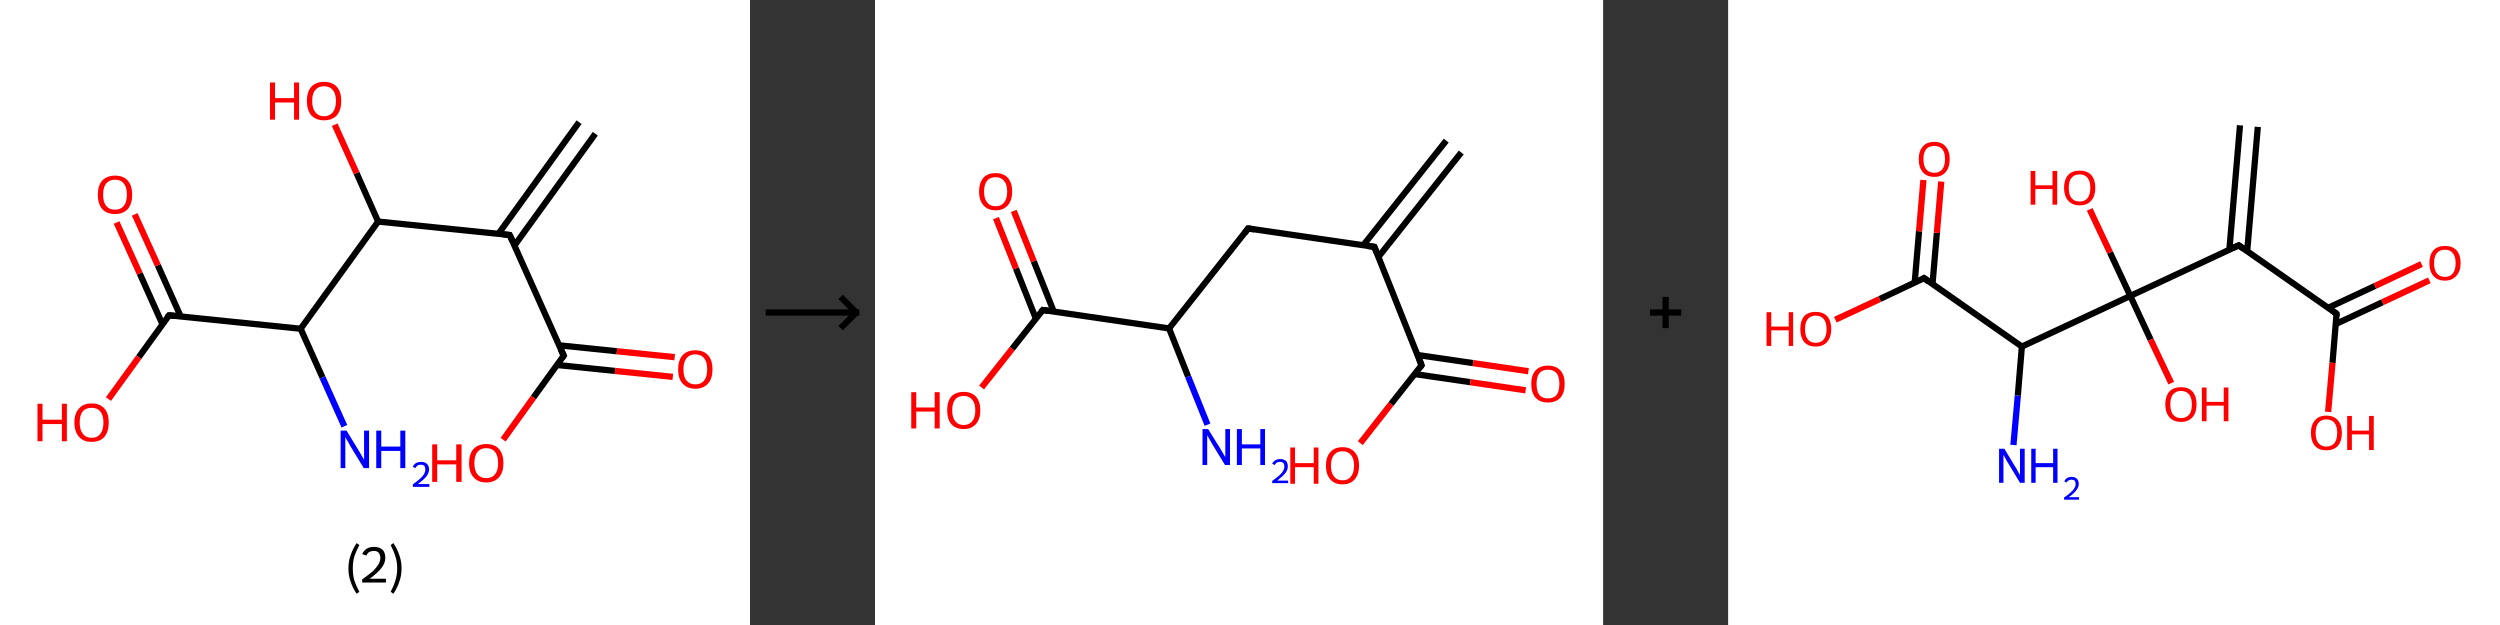 <?xml version='1.0' encoding='ASCII' standalone='yes'?>
<svg xmlns="http://www.w3.org/2000/svg" xmlns:xlink="http://www.w3.org/1999/xlink" version="1.1" width="800.0px" viewBox="0 0 800.0 200.0" height="200.0px">
  <rect x="0" y="0" width="800.0" height="200.0" fill="#333333" stroke="none"/>
  <g>
    <g transform="translate(0, 0) scale(1 1) "><!-- END OF HEADER -->
<rect style="opacity:1.0;fill:#FFFFFF;stroke:none" width="240.0" height="200.0" x="0.0" y="0.0"> </rect>
<path class="bond-0 atom-0 atom-1" d="M 190.5,42.8 L 164.6,78.6" style="fill:none;fill-rule:evenodd;stroke:#000000;stroke-width:2.0px;stroke-linecap:butt;stroke-linejoin:miter;stroke-opacity:1"/>
<path class="bond-0 atom-0 atom-1" d="M 185.3,39.1 L 159.5,74.8" style="fill:none;fill-rule:evenodd;stroke:#000000;stroke-width:2.0px;stroke-linecap:butt;stroke-linejoin:miter;stroke-opacity:1"/>
<path class="bond-1 atom-1 atom-2" d="M 163.1,75.2 L 180.4,113.8" style="fill:none;fill-rule:evenodd;stroke:#000000;stroke-width:2.0px;stroke-linecap:butt;stroke-linejoin:miter;stroke-opacity:1"/>
<path class="bond-2 atom-2 atom-3" d="M 178.3,116.8 L 196.8,118.7" style="fill:none;fill-rule:evenodd;stroke:#000000;stroke-width:2.0px;stroke-linecap:butt;stroke-linejoin:miter;stroke-opacity:1"/>
<path class="bond-2 atom-2 atom-3" d="M 196.8,118.7 L 215.3,120.6" style="fill:none;fill-rule:evenodd;stroke:#FF0000;stroke-width:2.0px;stroke-linecap:butt;stroke-linejoin:miter;stroke-opacity:1"/>
<path class="bond-2 atom-2 atom-3" d="M 178.9,110.5 L 197.4,112.4" style="fill:none;fill-rule:evenodd;stroke:#000000;stroke-width:2.0px;stroke-linecap:butt;stroke-linejoin:miter;stroke-opacity:1"/>
<path class="bond-2 atom-2 atom-3" d="M 197.4,112.4 L 215.9,114.3" style="fill:none;fill-rule:evenodd;stroke:#FF0000;stroke-width:2.0px;stroke-linecap:butt;stroke-linejoin:miter;stroke-opacity:1"/>
<path class="bond-3 atom-2 atom-4" d="M 180.4,113.8 L 170.7,127.2" style="fill:none;fill-rule:evenodd;stroke:#000000;stroke-width:2.0px;stroke-linecap:butt;stroke-linejoin:miter;stroke-opacity:1"/>
<path class="bond-3 atom-2 atom-4" d="M 170.7,127.2 L 161.0,140.7" style="fill:none;fill-rule:evenodd;stroke:#FF0000;stroke-width:2.0px;stroke-linecap:butt;stroke-linejoin:miter;stroke-opacity:1"/>
<path class="bond-4 atom-1 atom-5" d="M 163.1,75.2 L 121.0,70.9" style="fill:none;fill-rule:evenodd;stroke:#000000;stroke-width:2.0px;stroke-linecap:butt;stroke-linejoin:miter;stroke-opacity:1"/>
<path class="bond-5 atom-5 atom-6" d="M 121.0,70.9 L 114.1,55.4" style="fill:none;fill-rule:evenodd;stroke:#000000;stroke-width:2.0px;stroke-linecap:butt;stroke-linejoin:miter;stroke-opacity:1"/>
<path class="bond-5 atom-5 atom-6" d="M 114.1,55.4 L 107.1,39.9" style="fill:none;fill-rule:evenodd;stroke:#FF0000;stroke-width:2.0px;stroke-linecap:butt;stroke-linejoin:miter;stroke-opacity:1"/>
<path class="bond-6 atom-5 atom-7" d="M 121.0,70.9 L 96.2,105.2" style="fill:none;fill-rule:evenodd;stroke:#000000;stroke-width:2.0px;stroke-linecap:butt;stroke-linejoin:miter;stroke-opacity:1"/>
<path class="bond-7 atom-7 atom-8" d="M 96.2,105.2 L 103.2,120.8" style="fill:none;fill-rule:evenodd;stroke:#000000;stroke-width:2.0px;stroke-linecap:butt;stroke-linejoin:miter;stroke-opacity:1"/>
<path class="bond-7 atom-7 atom-8" d="M 103.2,120.8 L 110.2,136.4" style="fill:none;fill-rule:evenodd;stroke:#0000FF;stroke-width:2.0px;stroke-linecap:butt;stroke-linejoin:miter;stroke-opacity:1"/>
<path class="bond-8 atom-7 atom-9" d="M 96.2,105.2 L 54.1,100.9" style="fill:none;fill-rule:evenodd;stroke:#000000;stroke-width:2.0px;stroke-linecap:butt;stroke-linejoin:miter;stroke-opacity:1"/>
<path class="bond-9 atom-9 atom-10" d="M 57.8,101.2 L 50.5,84.9" style="fill:none;fill-rule:evenodd;stroke:#000000;stroke-width:2.0px;stroke-linecap:butt;stroke-linejoin:miter;stroke-opacity:1"/>
<path class="bond-9 atom-9 atom-10" d="M 50.5,84.9 L 43.1,68.6" style="fill:none;fill-rule:evenodd;stroke:#FF0000;stroke-width:2.0px;stroke-linecap:butt;stroke-linejoin:miter;stroke-opacity:1"/>
<path class="bond-9 atom-9 atom-10" d="M 52.0,103.8 L 44.7,87.5" style="fill:none;fill-rule:evenodd;stroke:#000000;stroke-width:2.0px;stroke-linecap:butt;stroke-linejoin:miter;stroke-opacity:1"/>
<path class="bond-9 atom-9 atom-10" d="M 44.7,87.5 L 37.3,71.2" style="fill:none;fill-rule:evenodd;stroke:#FF0000;stroke-width:2.0px;stroke-linecap:butt;stroke-linejoin:miter;stroke-opacity:1"/>
<path class="bond-10 atom-9 atom-11" d="M 54.1,100.9 L 44.4,114.3" style="fill:none;fill-rule:evenodd;stroke:#000000;stroke-width:2.0px;stroke-linecap:butt;stroke-linejoin:miter;stroke-opacity:1"/>
<path class="bond-10 atom-9 atom-11" d="M 44.4,114.3 L 34.7,127.7" style="fill:none;fill-rule:evenodd;stroke:#FF0000;stroke-width:2.0px;stroke-linecap:butt;stroke-linejoin:miter;stroke-opacity:1"/>
<path d="M 164.0,77.1 L 163.1,75.2 L 161.0,75.0" style="fill:none;stroke:#000000;stroke-width:2.0px;stroke-linecap:butt;stroke-linejoin:miter;stroke-opacity:1;"/>
<path d="M 179.5,111.9 L 180.4,113.8 L 179.9,114.5" style="fill:none;stroke:#000000;stroke-width:2.0px;stroke-linecap:butt;stroke-linejoin:miter;stroke-opacity:1;"/>
<path d="M 56.2,101.1 L 54.1,100.9 L 53.6,101.5" style="fill:none;stroke:#000000;stroke-width:2.0px;stroke-linecap:butt;stroke-linejoin:miter;stroke-opacity:1;"/>
<path class="atom-3" d="M 217.0 118.2 Q 217.0 115.3, 218.4 113.7 Q 219.8 112.1, 222.5 112.1 Q 225.2 112.1, 226.6 113.7 Q 228.0 115.3, 228.0 118.2 Q 228.0 121.1, 226.6 122.7 Q 225.1 124.4, 222.5 124.4 Q 219.9 124.4, 218.4 122.7 Q 217.0 121.1, 217.0 118.2 M 222.5 123.0 Q 224.3 123.0, 225.3 121.8 Q 226.3 120.6, 226.3 118.2 Q 226.3 115.8, 225.3 114.6 Q 224.3 113.4, 222.5 113.4 Q 220.7 113.4, 219.7 114.6 Q 218.7 115.8, 218.7 118.2 Q 218.7 120.6, 219.7 121.8 Q 220.7 123.0, 222.5 123.0 " fill="#FF0000"/>
<path class="atom-4" d="M 138.3 142.2 L 139.9 142.2 L 139.9 147.3 L 146.0 147.3 L 146.0 142.2 L 147.7 142.2 L 147.7 154.2 L 146.0 154.2 L 146.0 148.6 L 139.9 148.6 L 139.9 154.2 L 138.3 154.2 L 138.3 142.2 " fill="#FF0000"/>
<path class="atom-4" d="M 150.1 148.2 Q 150.1 145.3, 151.5 143.7 Q 153.0 142.1, 155.6 142.1 Q 158.3 142.1, 159.7 143.7 Q 161.1 145.3, 161.1 148.2 Q 161.1 151.1, 159.7 152.7 Q 158.2 154.4, 155.6 154.4 Q 153.0 154.4, 151.5 152.7 Q 150.1 151.1, 150.1 148.2 M 155.6 153.0 Q 157.4 153.0, 158.4 151.8 Q 159.4 150.6, 159.4 148.2 Q 159.4 145.8, 158.4 144.6 Q 157.4 143.4, 155.6 143.4 Q 153.8 143.4, 152.8 144.6 Q 151.8 145.8, 151.8 148.2 Q 151.8 150.6, 152.8 151.8 Q 153.8 153.0, 155.6 153.0 " fill="#FF0000"/>
<path class="atom-6" d="M 86.4 26.4 L 88.0 26.4 L 88.0 31.4 L 94.1 31.4 L 94.1 26.4 L 95.7 26.4 L 95.7 38.3 L 94.1 38.3 L 94.1 32.8 L 88.0 32.8 L 88.0 38.3 L 86.4 38.3 L 86.4 26.4 " fill="#FF0000"/>
<path class="atom-6" d="M 98.2 32.3 Q 98.2 29.4, 99.6 27.8 Q 101.0 26.2, 103.7 26.2 Q 106.4 26.2, 107.8 27.8 Q 109.2 29.4, 109.2 32.3 Q 109.2 35.2, 107.8 36.9 Q 106.3 38.5, 103.7 38.5 Q 101.1 38.5, 99.6 36.9 Q 98.2 35.2, 98.2 32.3 M 103.7 37.2 Q 105.5 37.2, 106.5 35.9 Q 107.5 34.7, 107.5 32.3 Q 107.5 30.0, 106.5 28.8 Q 105.5 27.6, 103.7 27.6 Q 101.9 27.6, 100.9 28.8 Q 99.9 29.9, 99.9 32.3 Q 99.9 34.7, 100.9 35.9 Q 101.9 37.2, 103.7 37.2 " fill="#FF0000"/>
<path class="atom-8" d="M 110.9 137.8 L 114.8 144.2 Q 115.2 144.8, 115.8 145.9 Q 116.4 147.0, 116.5 147.1 L 116.5 137.8 L 118.1 137.8 L 118.1 149.8 L 116.4 149.8 L 112.2 142.9 Q 111.7 142.0, 111.2 141.1 Q 110.7 140.2, 110.5 139.9 L 110.5 149.8 L 109.0 149.8 L 109.0 137.8 L 110.9 137.8 " fill="#0000FF"/>
<path class="atom-8" d="M 120.4 137.8 L 122.0 137.8 L 122.0 142.9 L 128.1 142.9 L 128.1 137.8 L 129.7 137.8 L 129.7 149.8 L 128.1 149.8 L 128.1 144.3 L 122.0 144.3 L 122.0 149.8 L 120.4 149.8 L 120.4 137.8 " fill="#0000FF"/>
<path class="atom-8" d="M 132.1 149.4 Q 132.4 148.6, 133.1 148.2 Q 133.8 147.8, 134.7 147.8 Q 135.9 147.8, 136.6 148.4 Q 137.3 149.1, 137.3 150.2 Q 137.3 151.4, 136.4 152.5 Q 135.5 153.6, 133.7 154.9 L 137.4 154.9 L 137.4 155.8 L 132.1 155.8 L 132.1 155.0 Q 133.5 154.0, 134.4 153.2 Q 135.3 152.4, 135.7 151.7 Q 136.1 151.0, 136.1 150.3 Q 136.1 149.5, 135.8 149.1 Q 135.4 148.7, 134.7 148.7 Q 134.1 148.7, 133.7 148.9 Q 133.2 149.2, 132.9 149.8 L 132.1 149.4 " fill="#0000FF"/>
<path class="atom-10" d="M 31.3 62.3 Q 31.3 59.4, 32.7 57.8 Q 34.2 56.2, 36.8 56.2 Q 39.5 56.2, 40.9 57.8 Q 42.3 59.4, 42.3 62.3 Q 42.3 65.2, 40.9 66.9 Q 39.4 68.5, 36.8 68.5 Q 34.2 68.5, 32.7 66.9 Q 31.3 65.2, 31.3 62.3 M 36.8 67.1 Q 38.6 67.1, 39.6 65.9 Q 40.6 64.7, 40.6 62.3 Q 40.6 59.9, 39.6 58.7 Q 38.6 57.5, 36.8 57.5 Q 35.0 57.5, 34.0 58.7 Q 33.0 59.9, 33.0 62.3 Q 33.0 64.7, 34.0 65.9 Q 35.0 67.1, 36.8 67.1 " fill="#FF0000"/>
<path class="atom-11" d="M 12.0 129.2 L 13.6 129.2 L 13.6 134.3 L 19.8 134.3 L 19.8 129.2 L 21.4 129.2 L 21.4 141.2 L 19.8 141.2 L 19.8 135.7 L 13.6 135.7 L 13.6 141.2 L 12.0 141.2 L 12.0 129.2 " fill="#FF0000"/>
<path class="atom-11" d="M 23.8 135.2 Q 23.8 132.3, 25.3 130.7 Q 26.7 129.1, 29.3 129.1 Q 32.0 129.1, 33.4 130.7 Q 34.8 132.3, 34.8 135.2 Q 34.8 138.1, 33.4 139.8 Q 32.0 141.4, 29.3 141.4 Q 26.7 141.4, 25.3 139.8 Q 23.8 138.1, 23.8 135.2 M 29.3 140.1 Q 31.2 140.1, 32.1 138.8 Q 33.1 137.6, 33.1 135.2 Q 33.1 132.8, 32.1 131.7 Q 31.2 130.5, 29.3 130.5 Q 27.5 130.5, 26.5 131.6 Q 25.5 132.8, 25.5 135.2 Q 25.5 137.6, 26.5 138.8 Q 27.5 140.1, 29.3 140.1 " fill="#FF0000"/>
<path class="legend" d="M 111.5 181.9 Q 111.5 179.6, 112.2 177.7 Q 112.8 175.8, 114.1 173.8 L 115.0 174.4 Q 114.0 176.3, 113.4 178.0 Q 112.9 179.7, 112.9 181.9 Q 112.9 184.0, 113.4 185.8 Q 114.0 187.5, 115.0 189.4 L 114.1 190.0 Q 112.8 188.0, 112.2 186.1 Q 111.5 184.2, 111.5 181.9 " fill="#000000"/>
<path class="legend" d="M 115.9 177.3 Q 116.4 176.2, 117.3 175.6 Q 118.3 175.0, 119.7 175.0 Q 121.4 175.0, 122.4 175.9 Q 123.3 176.8, 123.3 178.5 Q 123.3 180.2, 122.1 181.7 Q 120.9 183.3, 118.3 185.2 L 123.5 185.2 L 123.5 186.4 L 115.9 186.4 L 115.9 185.4 Q 118.0 183.9, 119.3 182.8 Q 120.5 181.6, 121.1 180.6 Q 121.7 179.6, 121.7 178.6 Q 121.7 177.5, 121.2 176.9 Q 120.7 176.3, 119.7 176.3 Q 118.8 176.3, 118.2 176.6 Q 117.6 177.0, 117.2 177.8 L 115.9 177.3 " fill="#000000"/>
<path class="legend" d="M 128.5 181.9 Q 128.5 184.2, 127.8 186.1 Q 127.2 188.0, 125.9 190.0 L 125.0 189.4 Q 126.0 187.5, 126.5 185.8 Q 127.1 184.0, 127.1 181.9 Q 127.1 179.7, 126.5 178.0 Q 126.0 176.3, 125.0 174.4 L 125.9 173.8 Q 127.2 175.8, 127.8 177.7 Q 128.5 179.6, 128.5 181.9 " fill="#000000"/>
</g>
    <g transform="translate(240.0, 0) scale(1 1) "><line x1="5" y1="100" x2="35" y2="100" style="stroke:rgb(0,0,0);stroke-width:2"/>
  <line x1="34" y1="100" x2="29" y2="95" style="stroke:rgb(0,0,0);stroke-width:2"/>
  <line x1="34" y1="100" x2="29" y2="105" style="stroke:rgb(0,0,0);stroke-width:2"/>
</g>
    <g transform="translate(280.0, 0) scale(1 1) "><!-- END OF HEADER -->
<rect style="opacity:1.0;fill:#FFFFFF;stroke:none" width="233.0" height="200.0" x="0.0" y="0.0"> </rect>
<path class="bond-0 atom-0 atom-1" d="M 187.6,48.8 L 161.1,82.2" style="fill:none;fill-rule:evenodd;stroke:#000000;stroke-width:2.0px;stroke-linecap:butt;stroke-linejoin:miter;stroke-opacity:1"/>
<path class="bond-0 atom-0 atom-1" d="M 182.8,45.0 L 156.3,78.4" style="fill:none;fill-rule:evenodd;stroke:#000000;stroke-width:2.0px;stroke-linecap:butt;stroke-linejoin:miter;stroke-opacity:1"/>
<path class="bond-1 atom-1 atom-2" d="M 159.8,79.0 L 119.4,73.1" style="fill:none;fill-rule:evenodd;stroke:#000000;stroke-width:2.0px;stroke-linecap:butt;stroke-linejoin:miter;stroke-opacity:1"/>
<path class="bond-2 atom-2 atom-3" d="M 119.4,73.1 L 94.1,105.1" style="fill:none;fill-rule:evenodd;stroke:#000000;stroke-width:2.0px;stroke-linecap:butt;stroke-linejoin:miter;stroke-opacity:1"/>
<path class="bond-3 atom-3 atom-4" d="M 94.1,105.1 L 100.2,120.5" style="fill:none;fill-rule:evenodd;stroke:#000000;stroke-width:2.0px;stroke-linecap:butt;stroke-linejoin:miter;stroke-opacity:1"/>
<path class="bond-3 atom-3 atom-4" d="M 100.2,120.5 L 106.4,135.9" style="fill:none;fill-rule:evenodd;stroke:#0000FF;stroke-width:2.0px;stroke-linecap:butt;stroke-linejoin:miter;stroke-opacity:1"/>
<path class="bond-4 atom-3 atom-5" d="M 94.1,105.1 L 53.7,99.2" style="fill:none;fill-rule:evenodd;stroke:#000000;stroke-width:2.0px;stroke-linecap:butt;stroke-linejoin:miter;stroke-opacity:1"/>
<path class="bond-5 atom-5 atom-6" d="M 57.2,99.7 L 50.8,83.6" style="fill:none;fill-rule:evenodd;stroke:#000000;stroke-width:2.0px;stroke-linecap:butt;stroke-linejoin:miter;stroke-opacity:1"/>
<path class="bond-5 atom-5 atom-6" d="M 50.8,83.6 L 44.4,67.5" style="fill:none;fill-rule:evenodd;stroke:#FF0000;stroke-width:2.0px;stroke-linecap:butt;stroke-linejoin:miter;stroke-opacity:1"/>
<path class="bond-5 atom-5 atom-6" d="M 51.5,102.0 L 45.1,85.9" style="fill:none;fill-rule:evenodd;stroke:#000000;stroke-width:2.0px;stroke-linecap:butt;stroke-linejoin:miter;stroke-opacity:1"/>
<path class="bond-5 atom-5 atom-6" d="M 45.1,85.9 L 38.7,69.8" style="fill:none;fill-rule:evenodd;stroke:#FF0000;stroke-width:2.0px;stroke-linecap:butt;stroke-linejoin:miter;stroke-opacity:1"/>
<path class="bond-6 atom-5 atom-7" d="M 53.7,99.2 L 43.9,111.6" style="fill:none;fill-rule:evenodd;stroke:#000000;stroke-width:2.0px;stroke-linecap:butt;stroke-linejoin:miter;stroke-opacity:1"/>
<path class="bond-6 atom-5 atom-7" d="M 43.9,111.6 L 34.1,124.0" style="fill:none;fill-rule:evenodd;stroke:#FF0000;stroke-width:2.0px;stroke-linecap:butt;stroke-linejoin:miter;stroke-opacity:1"/>
<path class="bond-7 atom-1 atom-8" d="M 159.8,79.0 L 174.9,116.9" style="fill:none;fill-rule:evenodd;stroke:#000000;stroke-width:2.0px;stroke-linecap:butt;stroke-linejoin:miter;stroke-opacity:1"/>
<path class="bond-8 atom-8 atom-9" d="M 172.7,119.7 L 190.5,122.3" style="fill:none;fill-rule:evenodd;stroke:#000000;stroke-width:2.0px;stroke-linecap:butt;stroke-linejoin:miter;stroke-opacity:1"/>
<path class="bond-8 atom-8 atom-9" d="M 190.5,122.3 L 208.2,124.9" style="fill:none;fill-rule:evenodd;stroke:#FF0000;stroke-width:2.0px;stroke-linecap:butt;stroke-linejoin:miter;stroke-opacity:1"/>
<path class="bond-8 atom-8 atom-9" d="M 173.6,113.6 L 191.4,116.2" style="fill:none;fill-rule:evenodd;stroke:#000000;stroke-width:2.0px;stroke-linecap:butt;stroke-linejoin:miter;stroke-opacity:1"/>
<path class="bond-8 atom-8 atom-9" d="M 191.4,116.2 L 209.1,118.8" style="fill:none;fill-rule:evenodd;stroke:#FF0000;stroke-width:2.0px;stroke-linecap:butt;stroke-linejoin:miter;stroke-opacity:1"/>
<path class="bond-9 atom-8 atom-10" d="M 174.9,116.9 L 165.1,129.3" style="fill:none;fill-rule:evenodd;stroke:#000000;stroke-width:2.0px;stroke-linecap:butt;stroke-linejoin:miter;stroke-opacity:1"/>
<path class="bond-9 atom-8 atom-10" d="M 165.1,129.3 L 155.3,141.8" style="fill:none;fill-rule:evenodd;stroke:#FF0000;stroke-width:2.0px;stroke-linecap:butt;stroke-linejoin:miter;stroke-opacity:1"/>
<path d="M 157.8,78.7 L 159.8,79.0 L 160.6,80.9" style="fill:none;stroke:#000000;stroke-width:2.0px;stroke-linecap:butt;stroke-linejoin:miter;stroke-opacity:1;"/>
<path d="M 121.4,73.4 L 119.4,73.1 L 118.2,74.7" style="fill:none;stroke:#000000;stroke-width:2.0px;stroke-linecap:butt;stroke-linejoin:miter;stroke-opacity:1;"/>
<path d="M 55.7,99.5 L 53.7,99.2 L 53.2,99.8" style="fill:none;stroke:#000000;stroke-width:2.0px;stroke-linecap:butt;stroke-linejoin:miter;stroke-opacity:1;"/>
<path d="M 174.2,115.0 L 174.9,116.9 L 174.4,117.5" style="fill:none;stroke:#000000;stroke-width:2.0px;stroke-linecap:butt;stroke-linejoin:miter;stroke-opacity:1;"/>
<path class="atom-4" d="M 106.6 137.3 L 110.4 143.4 Q 110.8 144.0, 111.4 145.1 Q 112.0 146.2, 112.1 146.3 L 112.1 137.3 L 113.6 137.3 L 113.6 148.8 L 112.0 148.8 L 107.9 142.1 Q 107.5 141.3, 107.0 140.5 Q 106.5 139.6, 106.3 139.3 L 106.3 148.8 L 104.8 148.8 L 104.8 137.3 L 106.6 137.3 " fill="#0000FF"/>
<path class="atom-4" d="M 115.8 137.3 L 117.4 137.3 L 117.4 142.2 L 123.3 142.2 L 123.3 137.3 L 124.8 137.3 L 124.8 148.8 L 123.3 148.8 L 123.3 143.5 L 117.4 143.5 L 117.4 148.8 L 115.8 148.8 L 115.8 137.3 " fill="#0000FF"/>
<path class="atom-4" d="M 127.1 148.4 Q 127.4 147.7, 128.1 147.3 Q 128.7 146.9, 129.7 146.9 Q 130.8 146.9, 131.5 147.5 Q 132.1 148.1, 132.1 149.3 Q 132.1 150.4, 131.3 151.4 Q 130.4 152.5, 128.7 153.8 L 132.2 153.8 L 132.2 154.6 L 127.1 154.6 L 127.1 153.9 Q 128.5 152.9, 129.4 152.1 Q 130.2 151.4, 130.6 150.7 Q 131.0 150.0, 131.0 149.3 Q 131.0 148.6, 130.7 148.2 Q 130.3 147.8, 129.7 147.8 Q 129.0 147.8, 128.6 148.0 Q 128.2 148.3, 127.9 148.8 L 127.1 148.4 " fill="#0000FF"/>
<path class="atom-6" d="M 33.3 61.3 Q 33.3 58.5, 34.7 56.9 Q 36.0 55.4, 38.6 55.4 Q 41.2 55.4, 42.5 56.9 Q 43.9 58.5, 43.9 61.3 Q 43.9 64.1, 42.5 65.7 Q 41.1 67.3, 38.6 67.3 Q 36.1 67.3, 34.7 65.7 Q 33.3 64.1, 33.3 61.3 M 38.6 66.0 Q 40.4 66.0, 41.3 64.8 Q 42.3 63.6, 42.3 61.3 Q 42.3 59.0, 41.3 57.9 Q 40.4 56.7, 38.6 56.7 Q 36.8 56.7, 35.9 57.8 Q 34.9 59.0, 34.9 61.3 Q 34.9 63.6, 35.9 64.8 Q 36.8 66.0, 38.6 66.0 " fill="#FF0000"/>
<path class="atom-7" d="M 11.6 125.5 L 13.2 125.5 L 13.2 130.4 L 19.1 130.4 L 19.1 125.5 L 20.7 125.5 L 20.7 137.1 L 19.1 137.1 L 19.1 131.7 L 13.2 131.7 L 13.2 137.1 L 11.6 137.1 L 11.6 125.5 " fill="#FF0000"/>
<path class="atom-7" d="M 23.1 131.3 Q 23.1 128.5, 24.4 126.9 Q 25.8 125.4, 28.4 125.4 Q 30.9 125.4, 32.3 126.9 Q 33.7 128.5, 33.7 131.3 Q 33.7 134.1, 32.3 135.7 Q 30.9 137.3, 28.4 137.3 Q 25.8 137.3, 24.4 135.7 Q 23.1 134.1, 23.1 131.3 M 28.4 136.0 Q 30.1 136.0, 31.1 134.8 Q 32.1 133.6, 32.1 131.3 Q 32.1 129.0, 31.1 127.9 Q 30.1 126.7, 28.4 126.7 Q 26.6 126.7, 25.7 127.8 Q 24.7 129.0, 24.7 131.3 Q 24.7 133.6, 25.7 134.8 Q 26.6 136.0, 28.4 136.0 " fill="#FF0000"/>
<path class="atom-9" d="M 210.0 122.8 Q 210.0 120.1, 211.4 118.5 Q 212.8 117.0, 215.3 117.0 Q 217.9 117.0, 219.3 118.5 Q 220.7 120.1, 220.7 122.8 Q 220.7 125.7, 219.3 127.3 Q 217.9 128.8, 215.3 128.8 Q 212.8 128.8, 211.4 127.3 Q 210.0 125.7, 210.0 122.8 M 215.3 127.5 Q 217.1 127.5, 218.1 126.4 Q 219.0 125.2, 219.0 122.8 Q 219.0 120.6, 218.1 119.4 Q 217.1 118.3, 215.3 118.3 Q 213.6 118.3, 212.6 119.4 Q 211.7 120.6, 211.7 122.8 Q 211.7 125.2, 212.6 126.4 Q 213.6 127.5, 215.3 127.5 " fill="#FF0000"/>
<path class="atom-10" d="M 132.9 143.2 L 134.4 143.2 L 134.4 148.2 L 140.4 148.2 L 140.4 143.2 L 141.9 143.2 L 141.9 154.8 L 140.4 154.8 L 140.4 149.5 L 134.4 149.5 L 134.4 154.8 L 132.9 154.8 L 132.9 143.2 " fill="#FF0000"/>
<path class="atom-10" d="M 144.3 149.0 Q 144.3 146.2, 145.7 144.7 Q 147.0 143.1, 149.6 143.1 Q 152.2 143.1, 153.5 144.7 Q 154.9 146.2, 154.9 149.0 Q 154.9 151.8, 153.5 153.4 Q 152.1 155.0, 149.6 155.0 Q 147.1 155.0, 145.7 153.4 Q 144.3 151.8, 144.3 149.0 M 149.6 153.7 Q 151.4 153.7, 152.3 152.5 Q 153.3 151.3, 153.3 149.0 Q 153.3 146.7, 152.3 145.6 Q 151.4 144.4, 149.6 144.4 Q 147.8 144.4, 146.9 145.6 Q 145.9 146.7, 145.9 149.0 Q 145.9 151.3, 146.9 152.5 Q 147.8 153.7, 149.6 153.7 " fill="#FF0000"/>
</g>
    <g transform="translate(513.0, 0) scale(1 1) "><line x1="15" y1="100" x2="25" y2="100" style="stroke:rgb(0,0,0);stroke-width:2"/>
  <line x1="20" y1="95" x2="20" y2="105" style="stroke:rgb(0,0,0);stroke-width:2"/>
</g>
    <g transform="translate(553.0, 0) scale(1 1) "><!-- END OF HEADER -->
<rect style="opacity:1.0;fill:#FFFFFF;stroke:none" width="247.0" height="200.0" x="0.0" y="0.0"> </rect>
<path class="bond-0 atom-0 atom-1" d="M 169.5,40.6 L 166.1,80.4" style="fill:none;fill-rule:evenodd;stroke:#000000;stroke-width:2.0px;stroke-linecap:butt;stroke-linejoin:miter;stroke-opacity:1"/>
<path class="bond-0 atom-0 atom-1" d="M 163.8,40.1 L 160.4,79.9" style="fill:none;fill-rule:evenodd;stroke:#000000;stroke-width:2.0px;stroke-linecap:butt;stroke-linejoin:miter;stroke-opacity:1"/>
<path class="bond-1 atom-1 atom-2" d="M 163.4,78.5 L 194.7,100.4" style="fill:none;fill-rule:evenodd;stroke:#000000;stroke-width:2.0px;stroke-linecap:butt;stroke-linejoin:miter;stroke-opacity:1"/>
<path class="bond-2 atom-2 atom-3" d="M 194.4,103.7 L 209.4,96.7" style="fill:none;fill-rule:evenodd;stroke:#000000;stroke-width:2.0px;stroke-linecap:butt;stroke-linejoin:miter;stroke-opacity:1"/>
<path class="bond-2 atom-2 atom-3" d="M 209.4,96.7 L 224.4,89.7" style="fill:none;fill-rule:evenodd;stroke:#FF0000;stroke-width:2.0px;stroke-linecap:butt;stroke-linejoin:miter;stroke-opacity:1"/>
<path class="bond-2 atom-2 atom-3" d="M 192.0,98.5 L 207.0,91.5" style="fill:none;fill-rule:evenodd;stroke:#000000;stroke-width:2.0px;stroke-linecap:butt;stroke-linejoin:miter;stroke-opacity:1"/>
<path class="bond-2 atom-2 atom-3" d="M 207.0,91.5 L 221.9,84.5" style="fill:none;fill-rule:evenodd;stroke:#FF0000;stroke-width:2.0px;stroke-linecap:butt;stroke-linejoin:miter;stroke-opacity:1"/>
<path class="bond-3 atom-2 atom-4" d="M 194.7,100.4 L 193.4,116.1" style="fill:none;fill-rule:evenodd;stroke:#000000;stroke-width:2.0px;stroke-linecap:butt;stroke-linejoin:miter;stroke-opacity:1"/>
<path class="bond-3 atom-2 atom-4" d="M 193.4,116.1 L 192.0,131.8" style="fill:none;fill-rule:evenodd;stroke:#FF0000;stroke-width:2.0px;stroke-linecap:butt;stroke-linejoin:miter;stroke-opacity:1"/>
<path class="bond-4 atom-1 atom-5" d="M 163.4,78.5 L 128.7,94.7" style="fill:none;fill-rule:evenodd;stroke:#000000;stroke-width:2.0px;stroke-linecap:butt;stroke-linejoin:miter;stroke-opacity:1"/>
<path class="bond-5 atom-5 atom-6" d="M 128.7,94.7 L 135.2,108.7" style="fill:none;fill-rule:evenodd;stroke:#000000;stroke-width:2.0px;stroke-linecap:butt;stroke-linejoin:miter;stroke-opacity:1"/>
<path class="bond-5 atom-5 atom-6" d="M 135.2,108.7 L 141.8,122.6" style="fill:none;fill-rule:evenodd;stroke:#FF0000;stroke-width:2.0px;stroke-linecap:butt;stroke-linejoin:miter;stroke-opacity:1"/>
<path class="bond-6 atom-5 atom-7" d="M 128.7,94.7 L 122.2,80.8" style="fill:none;fill-rule:evenodd;stroke:#000000;stroke-width:2.0px;stroke-linecap:butt;stroke-linejoin:miter;stroke-opacity:1"/>
<path class="bond-6 atom-5 atom-7" d="M 122.2,80.8 L 115.7,67.0" style="fill:none;fill-rule:evenodd;stroke:#FF0000;stroke-width:2.0px;stroke-linecap:butt;stroke-linejoin:miter;stroke-opacity:1"/>
<path class="bond-7 atom-5 atom-8" d="M 128.7,94.7 L 94.0,110.9" style="fill:none;fill-rule:evenodd;stroke:#000000;stroke-width:2.0px;stroke-linecap:butt;stroke-linejoin:miter;stroke-opacity:1"/>
<path class="bond-8 atom-8 atom-9" d="M 94.0,110.9 L 92.7,126.6" style="fill:none;fill-rule:evenodd;stroke:#000000;stroke-width:2.0px;stroke-linecap:butt;stroke-linejoin:miter;stroke-opacity:1"/>
<path class="bond-8 atom-8 atom-9" d="M 92.7,126.6 L 91.3,142.4" style="fill:none;fill-rule:evenodd;stroke:#0000FF;stroke-width:2.0px;stroke-linecap:butt;stroke-linejoin:miter;stroke-opacity:1"/>
<path class="bond-9 atom-8 atom-10" d="M 94.0,110.9 L 62.7,89.0" style="fill:none;fill-rule:evenodd;stroke:#000000;stroke-width:2.0px;stroke-linecap:butt;stroke-linejoin:miter;stroke-opacity:1"/>
<path class="bond-10 atom-10 atom-11" d="M 65.4,90.9 L 66.8,74.5" style="fill:none;fill-rule:evenodd;stroke:#000000;stroke-width:2.0px;stroke-linecap:butt;stroke-linejoin:miter;stroke-opacity:1"/>
<path class="bond-10 atom-10 atom-11" d="M 66.8,74.5 L 68.2,58.1" style="fill:none;fill-rule:evenodd;stroke:#FF0000;stroke-width:2.0px;stroke-linecap:butt;stroke-linejoin:miter;stroke-opacity:1"/>
<path class="bond-10 atom-10 atom-11" d="M 59.7,90.4 L 61.1,74.0" style="fill:none;fill-rule:evenodd;stroke:#000000;stroke-width:2.0px;stroke-linecap:butt;stroke-linejoin:miter;stroke-opacity:1"/>
<path class="bond-10 atom-10 atom-11" d="M 61.1,74.0 L 62.5,57.6" style="fill:none;fill-rule:evenodd;stroke:#FF0000;stroke-width:2.0px;stroke-linecap:butt;stroke-linejoin:miter;stroke-opacity:1"/>
<path class="bond-11 atom-10 atom-12" d="M 62.7,89.0 L 48.5,95.7" style="fill:none;fill-rule:evenodd;stroke:#000000;stroke-width:2.0px;stroke-linecap:butt;stroke-linejoin:miter;stroke-opacity:1"/>
<path class="bond-11 atom-10 atom-12" d="M 48.5,95.7 L 34.3,102.3" style="fill:none;fill-rule:evenodd;stroke:#FF0000;stroke-width:2.0px;stroke-linecap:butt;stroke-linejoin:miter;stroke-opacity:1"/>
<path d="M 164.9,79.6 L 163.4,78.5 L 161.6,79.3" style="fill:none;stroke:#000000;stroke-width:2.0px;stroke-linecap:butt;stroke-linejoin:miter;stroke-opacity:1;"/>
<path d="M 193.2,99.3 L 194.7,100.4 L 194.7,101.2" style="fill:none;stroke:#000000;stroke-width:2.0px;stroke-linecap:butt;stroke-linejoin:miter;stroke-opacity:1;"/>
<path d="M 64.2,90.1 L 62.7,89.0 L 62.0,89.4" style="fill:none;stroke:#000000;stroke-width:2.0px;stroke-linecap:butt;stroke-linejoin:miter;stroke-opacity:1;"/>
<path class="atom-3" d="M 224.4 84.2 Q 224.4 81.6, 225.7 80.1 Q 227.0 78.7, 229.4 78.7 Q 231.8 78.7, 233.1 80.1 Q 234.4 81.6, 234.4 84.2 Q 234.4 86.8, 233.0 88.3 Q 231.7 89.8, 229.4 89.8 Q 227.0 89.8, 225.7 88.3 Q 224.4 86.8, 224.4 84.2 M 229.4 88.6 Q 231.0 88.6, 231.9 87.5 Q 232.8 86.4, 232.8 84.2 Q 232.8 82.1, 231.9 81.0 Q 231.0 79.9, 229.4 79.9 Q 227.7 79.9, 226.8 81.0 Q 225.9 82.0, 225.9 84.2 Q 225.9 86.4, 226.8 87.5 Q 227.7 88.6, 229.4 88.6 " fill="#FF0000"/>
<path class="atom-4" d="M 186.5 138.5 Q 186.5 135.9, 187.8 134.5 Q 189.0 133.0, 191.4 133.0 Q 193.9 133.0, 195.1 134.5 Q 196.4 135.9, 196.4 138.5 Q 196.4 141.2, 195.1 142.7 Q 193.8 144.1, 191.4 144.1 Q 189.1 144.1, 187.8 142.7 Q 186.5 141.2, 186.5 138.5 M 191.4 142.9 Q 193.1 142.9, 194.0 141.8 Q 194.9 140.7, 194.9 138.5 Q 194.9 136.4, 194.0 135.3 Q 193.1 134.2, 191.4 134.2 Q 189.8 134.2, 188.9 135.3 Q 188.0 136.4, 188.0 138.5 Q 188.0 140.7, 188.9 141.8 Q 189.8 142.9, 191.4 142.9 " fill="#FF0000"/>
<path class="atom-4" d="M 198.1 133.1 L 199.6 133.1 L 199.6 137.8 L 205.1 137.8 L 205.1 133.1 L 206.6 133.1 L 206.6 144.0 L 205.1 144.0 L 205.1 139.0 L 199.6 139.0 L 199.6 144.0 L 198.1 144.0 L 198.1 133.1 " fill="#FF0000"/>
<path class="atom-6" d="M 139.9 129.4 Q 139.9 126.8, 141.2 125.3 Q 142.5 123.9, 144.9 123.9 Q 147.3 123.9, 148.6 125.3 Q 149.9 126.8, 149.9 129.4 Q 149.9 132.0, 148.6 133.5 Q 147.3 135.0, 144.9 135.0 Q 142.5 135.0, 141.2 133.5 Q 139.9 132.0, 139.9 129.4 M 144.9 133.8 Q 146.6 133.8, 147.5 132.7 Q 148.4 131.6, 148.4 129.4 Q 148.4 127.3, 147.5 126.2 Q 146.6 125.1, 144.9 125.1 Q 143.3 125.1, 142.4 126.2 Q 141.5 127.2, 141.5 129.4 Q 141.5 131.6, 142.4 132.7 Q 143.3 133.8, 144.9 133.8 " fill="#FF0000"/>
<path class="atom-6" d="M 151.6 124.0 L 153.1 124.0 L 153.1 128.6 L 158.6 128.6 L 158.6 124.0 L 160.1 124.0 L 160.1 134.8 L 158.6 134.8 L 158.6 129.8 L 153.1 129.8 L 153.1 134.8 L 151.6 134.8 L 151.6 124.0 " fill="#FF0000"/>
<path class="atom-7" d="M 96.8 54.7 L 98.3 54.7 L 98.3 59.3 L 103.8 59.3 L 103.8 54.7 L 105.3 54.7 L 105.3 65.5 L 103.8 65.5 L 103.8 60.5 L 98.3 60.5 L 98.3 65.5 L 96.8 65.5 L 96.8 54.7 " fill="#FF0000"/>
<path class="atom-7" d="M 107.5 60.1 Q 107.5 57.5, 108.8 56.0 Q 110.1 54.6, 112.5 54.6 Q 114.9 54.6, 116.2 56.0 Q 117.5 57.5, 117.5 60.1 Q 117.5 62.7, 116.2 64.2 Q 114.9 65.7, 112.5 65.7 Q 110.1 65.7, 108.8 64.2 Q 107.5 62.7, 107.5 60.1 M 112.5 64.5 Q 114.1 64.5, 115.0 63.4 Q 115.9 62.3, 115.9 60.1 Q 115.9 58.0, 115.0 56.9 Q 114.1 55.8, 112.5 55.8 Q 110.8 55.8, 109.9 56.9 Q 109.0 57.9, 109.0 60.1 Q 109.0 62.3, 109.9 63.4 Q 110.8 64.5, 112.5 64.5 " fill="#FF0000"/>
<path class="atom-9" d="M 88.4 143.6 L 91.9 149.4 Q 92.3 149.9, 92.8 151.0 Q 93.4 152.0, 93.4 152.0 L 93.4 143.6 L 94.9 143.6 L 94.9 154.5 L 93.4 154.5 L 89.6 148.2 Q 89.1 147.5, 88.7 146.6 Q 88.2 145.8, 88.1 145.5 L 88.1 154.5 L 86.7 154.5 L 86.7 143.6 L 88.4 143.6 " fill="#0000FF"/>
<path class="atom-9" d="M 97.0 143.6 L 98.4 143.6 L 98.4 148.2 L 104.0 148.2 L 104.0 143.6 L 105.4 143.6 L 105.4 154.5 L 104.0 154.5 L 104.0 149.5 L 98.4 149.5 L 98.4 154.5 L 97.0 154.5 L 97.0 143.6 " fill="#0000FF"/>
<path class="atom-9" d="M 107.6 154.1 Q 107.8 153.4, 108.4 153.0 Q 109.1 152.6, 109.9 152.6 Q 111.0 152.6, 111.6 153.2 Q 112.2 153.8, 112.2 154.9 Q 112.2 155.9, 111.4 156.9 Q 110.7 157.9, 109.0 159.1 L 112.3 159.1 L 112.3 159.9 L 107.5 159.9 L 107.5 159.2 Q 108.9 158.3, 109.7 157.5 Q 110.5 156.8, 110.8 156.2 Q 111.2 155.6, 111.2 154.9 Q 111.2 154.2, 110.9 153.8 Q 110.5 153.5, 109.9 153.5 Q 109.4 153.5, 109.0 153.7 Q 108.6 153.9, 108.3 154.4 L 107.6 154.1 " fill="#0000FF"/>
<path class="atom-11" d="M 61.0 50.9 Q 61.0 48.3, 62.3 46.9 Q 63.5 45.4, 66.0 45.4 Q 68.4 45.4, 69.6 46.9 Q 70.9 48.3, 70.9 50.9 Q 70.9 53.6, 69.6 55.1 Q 68.3 56.6, 66.0 56.6 Q 63.6 56.6, 62.3 55.1 Q 61.0 53.6, 61.0 50.9 M 66.0 55.3 Q 67.6 55.3, 68.5 54.2 Q 69.4 53.1, 69.4 50.9 Q 69.4 48.8, 68.5 47.7 Q 67.6 46.7, 66.0 46.7 Q 64.3 46.7, 63.4 47.7 Q 62.5 48.8, 62.5 50.9 Q 62.5 53.1, 63.4 54.2 Q 64.3 55.3, 66.0 55.3 " fill="#FF0000"/>
<path class="atom-12" d="M 12.3 99.9 L 13.8 99.9 L 13.8 104.5 L 19.4 104.5 L 19.4 99.9 L 20.8 99.9 L 20.8 110.7 L 19.4 110.7 L 19.4 105.7 L 13.8 105.7 L 13.8 110.7 L 12.3 110.7 L 12.3 99.9 " fill="#FF0000"/>
<path class="atom-12" d="M 23.1 105.3 Q 23.1 102.7, 24.3 101.2 Q 25.6 99.8, 28.0 99.8 Q 30.4 99.8, 31.7 101.2 Q 33.0 102.7, 33.0 105.3 Q 33.0 107.9, 31.7 109.4 Q 30.4 110.9, 28.0 110.9 Q 25.6 110.9, 24.3 109.4 Q 23.1 107.9, 23.1 105.3 M 28.0 109.7 Q 29.7 109.7, 30.6 108.6 Q 31.5 107.5, 31.5 105.3 Q 31.5 103.2, 30.6 102.1 Q 29.7 101.0, 28.0 101.0 Q 26.4 101.0, 25.5 102.1 Q 24.6 103.1, 24.6 105.3 Q 24.6 107.5, 25.5 108.6 Q 26.4 109.7, 28.0 109.7 " fill="#FF0000"/>
</g>
  </g>
</svg>
